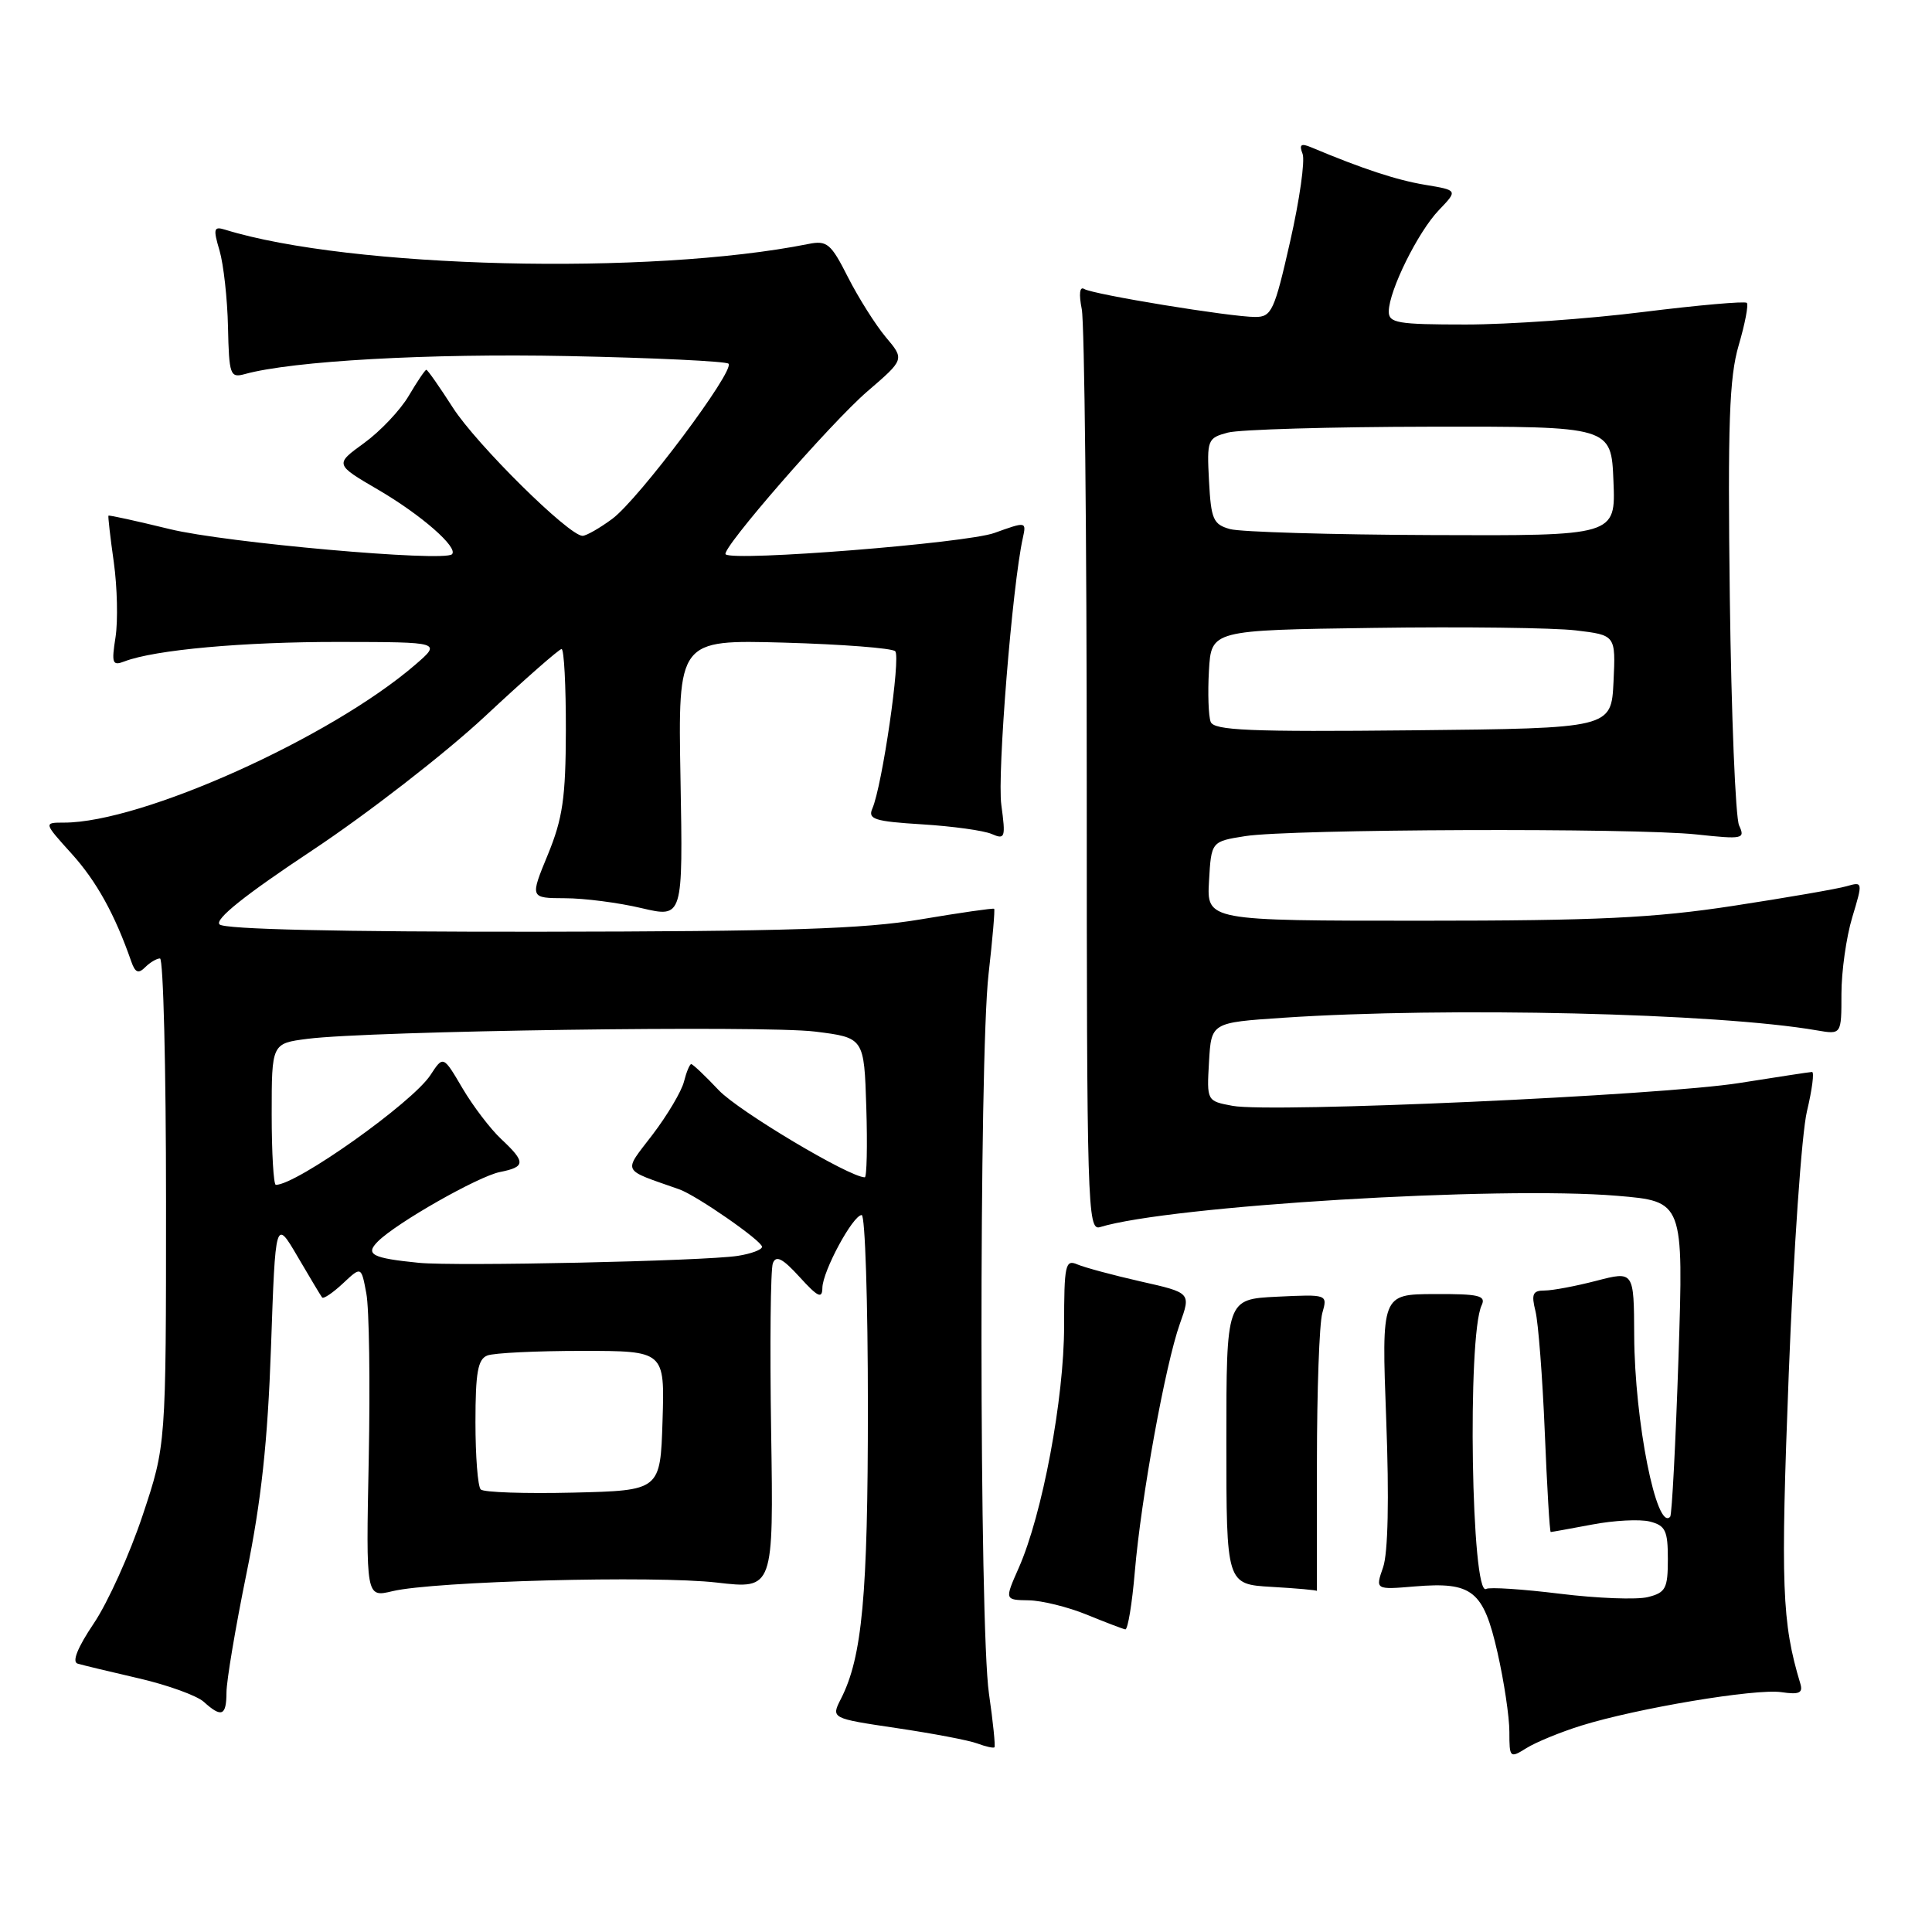 <?xml version="1.0" encoding="UTF-8" standalone="no"?>
<!DOCTYPE svg PUBLIC "-//W3C//DTD SVG 1.1//EN" "http://www.w3.org/Graphics/SVG/1.1/DTD/svg11.dtd" >
<svg xmlns="http://www.w3.org/2000/svg" xmlns:xlink="http://www.w3.org/1999/xlink" version="1.1" viewBox="0 0 256 256">
 <g >
 <path fill="currentColor"
d=" M 209.50 228.66 C 216.91 226.35 232.62 223.72 236.04 224.22 C 238.41 224.57 238.93 224.33 238.55 223.08 C 236.11 214.99 235.93 210.18 237.02 182.00 C 237.65 165.78 238.73 150.14 239.43 147.25 C 240.12 144.36 240.42 142.02 240.10 142.04 C 239.77 142.05 235.45 142.72 230.50 143.50 C 220.11 145.16 168.42 147.49 163.32 146.53 C 159.90 145.89 159.90 145.89 160.20 140.70 C 160.50 135.50 160.50 135.50 170.00 134.86 C 191.82 133.40 227.55 134.24 240.75 136.53 C 244.00 137.09 244.00 137.09 244.00 131.70 C 244.00 128.74 244.64 124.18 245.43 121.56 C 246.85 116.85 246.84 116.81 244.68 117.43 C 243.48 117.78 236.72 118.95 229.66 120.03 C 219.15 121.64 211.66 122.00 188.36 122.00 C 159.90 122.00 159.90 122.00 160.20 116.75 C 160.50 111.50 160.50 111.50 165.00 110.79 C 170.95 109.85 216.51 109.68 224.81 110.57 C 230.95 111.23 231.27 111.16 230.44 109.38 C 229.96 108.35 229.41 94.78 229.21 79.23 C 228.92 56.08 229.14 50.02 230.38 45.77 C 231.22 42.91 231.71 40.37 231.46 40.13 C 231.22 39.89 225.04 40.43 217.73 41.34 C 210.42 42.26 199.84 43.00 194.22 43.00 C 185.14 43.00 184.00 42.80 184.02 41.25 C 184.06 38.48 187.88 30.75 190.65 27.85 C 193.18 25.21 193.18 25.21 188.84 24.49 C 185.08 23.87 180.53 22.37 173.74 19.52 C 172.38 18.95 172.12 19.15 172.60 20.39 C 172.94 21.28 172.20 26.51 170.95 32.00 C 168.87 41.19 168.49 42.00 166.33 42.00 C 163.06 42.00 144.84 39.02 143.66 38.29 C 143.06 37.92 142.94 38.95 143.34 40.97 C 143.70 42.77 144.00 71.00 144.00 103.69 C 144.00 159.84 144.10 163.11 145.75 162.60 C 154.95 159.77 198.58 157.13 214.29 158.45 C 223.08 159.19 223.08 159.19 222.41 179.84 C 222.03 191.20 221.54 200.71 221.31 200.97 C 219.51 203.00 216.59 188.30 216.54 176.96 C 216.50 168.42 216.50 168.42 211.53 169.71 C 208.80 170.42 205.71 171.00 204.67 171.00 C 203.09 171.00 202.89 171.47 203.46 173.75 C 203.83 175.26 204.39 182.46 204.69 189.75 C 204.99 197.04 205.34 203.00 205.48 203.00 C 205.62 203.00 208.08 202.55 210.97 202.01 C 213.85 201.46 217.28 201.28 218.60 201.61 C 220.68 202.14 221.00 202.81 221.00 206.59 C 221.00 210.48 220.71 211.03 218.36 211.62 C 216.91 211.99 211.66 211.79 206.71 211.18 C 201.75 210.57 197.35 210.28 196.93 210.54 C 194.96 211.76 194.40 177.06 196.32 172.97 C 196.94 171.67 195.99 171.44 190.05 171.47 C 183.06 171.50 183.06 171.50 183.68 188.10 C 184.08 198.63 183.92 205.78 183.27 207.67 C 182.23 210.65 182.23 210.65 187.47 210.21 C 195.10 209.58 196.55 210.74 198.42 218.94 C 199.29 222.76 200.00 227.50 200.00 229.47 C 200.00 232.93 200.07 233.00 202.25 231.64 C 203.49 230.86 206.75 229.52 209.50 228.66 Z  M 131.04 224.40 C 129.75 215.52 129.71 140.13 130.99 129.06 C 131.52 124.42 131.85 120.53 131.73 120.42 C 131.60 120.31 127.22 120.94 122.00 121.82 C 114.40 123.10 104.24 123.42 71.30 123.46 C 44.90 123.48 29.74 123.14 29.09 122.49 C 28.42 121.82 32.44 118.60 41.37 112.68 C 48.68 107.83 58.97 99.85 64.24 94.94 C 69.51 90.02 74.09 86.00 74.41 86.00 C 74.74 86.00 74.99 90.84 74.98 96.75 C 74.96 105.73 74.56 108.45 72.59 113.25 C 70.22 119.00 70.22 119.00 74.86 119.02 C 77.41 119.02 81.97 119.61 85.00 120.33 C 90.50 121.62 90.50 121.62 90.17 103.20 C 89.84 84.77 89.84 84.77 103.85 85.15 C 111.56 85.37 118.21 85.88 118.62 86.29 C 119.38 87.05 116.90 104.13 115.59 107.14 C 114.97 108.55 115.88 108.84 122.19 109.23 C 126.21 109.48 130.36 110.05 131.41 110.51 C 133.18 111.28 133.27 111.00 132.68 106.65 C 132.12 102.58 134.13 77.59 135.53 71.29 C 136.01 69.10 135.98 69.10 131.76 70.62 C 128.03 71.97 97.20 74.42 96.15 73.45 C 95.47 72.83 110.06 56.06 114.94 51.85 C 119.86 47.62 119.86 47.62 117.37 44.67 C 116.01 43.04 113.76 39.48 112.37 36.75 C 110.10 32.26 109.59 31.83 107.11 32.33 C 86.11 36.53 46.35 35.55 29.81 30.43 C 28.32 29.97 28.23 30.31 29.09 33.20 C 29.62 35.02 30.13 39.57 30.21 43.32 C 30.35 49.70 30.50 50.10 32.43 49.57 C 38.76 47.82 56.85 46.81 75.21 47.18 C 86.61 47.41 96.20 47.87 96.53 48.19 C 97.42 49.09 84.63 66.16 81.13 68.75 C 79.45 69.99 77.68 71.00 77.19 71.00 C 75.38 71.00 63.14 58.89 60.01 54.02 C 58.24 51.26 56.66 49.00 56.49 49.00 C 56.33 49.00 55.28 50.55 54.16 52.45 C 53.05 54.34 50.38 57.16 48.24 58.71 C 44.35 61.53 44.35 61.53 50.14 64.91 C 55.83 68.24 60.77 72.56 59.89 73.44 C 58.85 74.49 29.83 71.91 22.50 70.11 C 18.11 69.04 14.45 68.23 14.37 68.33 C 14.30 68.42 14.61 71.20 15.08 74.50 C 15.54 77.80 15.64 82.26 15.31 84.42 C 14.76 87.90 14.89 88.26 16.49 87.64 C 20.50 86.10 32.24 85.04 45.00 85.06 C 58.50 85.08 58.50 85.08 55.00 88.10 C 43.77 97.77 18.79 109.00 8.49 109.00 C 5.77 109.00 5.77 109.00 9.50 113.13 C 12.79 116.77 15.23 121.18 17.40 127.42 C 17.91 128.88 18.34 129.06 19.23 128.17 C 19.87 127.53 20.76 127.00 21.20 127.00 C 21.64 127.00 22.00 141.51 22.00 159.25 C 22.00 191.50 22.00 191.50 18.90 200.79 C 17.20 205.90 14.29 212.34 12.44 215.09 C 10.27 218.31 9.51 220.22 10.29 220.44 C 10.95 220.64 14.62 221.52 18.43 222.40 C 22.23 223.28 26.09 224.68 27.00 225.50 C 29.36 227.64 30.00 227.37 30.01 224.25 C 30.01 222.74 31.20 215.65 32.66 208.50 C 34.62 198.89 35.47 191.07 35.91 178.50 C 36.50 161.50 36.50 161.50 39.43 166.50 C 41.04 169.25 42.50 171.69 42.68 171.92 C 42.86 172.15 44.10 171.31 45.44 170.06 C 47.87 167.78 47.87 167.78 48.54 171.38 C 48.92 173.36 49.06 183.24 48.86 193.33 C 48.49 211.68 48.49 211.68 52.00 210.84 C 57.52 209.52 86.73 208.74 95.00 209.70 C 102.50 210.57 102.50 210.57 102.18 189.70 C 102.00 178.22 102.10 168.17 102.41 167.38 C 102.83 166.29 103.71 166.75 105.95 169.21 C 108.38 171.88 108.95 172.15 108.97 170.64 C 109.01 168.42 113.02 161.00 114.18 161.00 C 114.63 161.00 115.00 172.45 115.00 186.45 C 115.00 211.45 114.25 219.57 111.43 225.10 C 110.11 227.69 110.11 227.69 118.80 228.98 C 123.59 229.69 128.40 230.60 129.50 231.02 C 130.60 231.43 131.62 231.66 131.77 231.53 C 131.91 231.40 131.59 228.19 131.04 224.40 Z  M 150.37 208.25 C 151.20 198.48 154.42 180.78 156.34 175.40 C 157.81 171.30 157.81 171.30 151.15 169.80 C 147.49 168.97 143.71 167.95 142.75 167.54 C 141.16 166.85 141.00 167.59 141.00 175.69 C 141.00 185.32 138.12 200.67 134.99 207.75 C 133.11 212.00 133.11 212.00 136.31 212.05 C 138.06 212.08 141.53 212.94 144.00 213.95 C 146.47 214.96 148.77 215.84 149.11 215.90 C 149.44 215.95 150.01 212.51 150.37 208.25 Z  M 174.50 193.75 C 174.50 184.26 174.82 175.38 175.21 174.00 C 175.92 171.50 175.92 171.50 169.21 171.82 C 162.50 172.15 162.50 172.15 162.50 191.03 C 162.50 209.92 162.50 209.92 168.50 210.27 C 171.80 210.46 174.50 210.70 174.50 210.81 C 174.50 210.91 174.50 203.24 174.50 193.75 Z  M 160.42 95.65 C 160.13 94.89 160.02 91.84 160.19 88.88 C 160.50 83.50 160.50 83.50 182.00 83.20 C 193.82 83.03 205.88 83.18 208.80 83.53 C 214.09 84.16 214.09 84.16 213.80 90.33 C 213.50 96.50 213.50 96.50 187.23 96.77 C 165.57 96.99 160.86 96.79 160.42 95.65 Z  M 163.00 70.11 C 160.76 69.49 160.47 68.83 160.20 63.74 C 159.91 58.27 160.00 58.04 162.70 57.32 C 164.24 56.91 176.30 56.56 189.50 56.54 C 213.50 56.50 213.50 56.50 213.79 63.75 C 214.09 71.00 214.09 71.00 189.79 70.90 C 176.43 70.85 164.38 70.49 163.00 70.11 Z  M 63.70 197.36 C 63.31 196.98 63.00 192.96 63.00 188.44 C 63.00 181.86 63.32 180.09 64.58 179.61 C 65.45 179.27 71.09 179.00 77.12 179.00 C 88.08 179.00 88.08 179.00 87.79 188.25 C 87.50 197.50 87.50 197.50 75.95 197.78 C 69.59 197.93 64.08 197.75 63.70 197.36 Z  M 55.50 167.33 C 49.29 166.71 48.35 166.22 50.07 164.50 C 52.54 162.03 63.36 155.88 66.24 155.30 C 69.66 154.62 69.68 153.99 66.40 150.92 C 64.98 149.59 62.67 146.56 61.27 144.18 C 58.73 139.86 58.73 139.86 57.03 142.46 C 54.62 146.13 39.31 157.00 36.55 157.00 C 36.25 157.00 36.00 152.78 36.00 147.63 C 36.00 138.26 36.00 138.26 40.75 137.65 C 49.06 136.59 101.24 135.85 108.00 136.69 C 114.50 137.50 114.50 137.50 114.79 146.75 C 114.95 151.84 114.85 156.00 114.59 156.00 C 112.56 156.00 97.85 147.22 95.24 144.46 C 93.44 142.55 91.80 141.00 91.59 141.00 C 91.39 141.00 90.95 142.05 90.63 143.32 C 90.31 144.60 88.44 147.75 86.48 150.33 C 82.54 155.49 82.23 154.85 90.00 157.59 C 92.28 158.39 100.94 164.40 100.97 165.20 C 100.99 165.59 99.54 166.13 97.75 166.41 C 93.25 167.10 60.39 167.81 55.50 167.33 Z "/>
</g>
</svg>